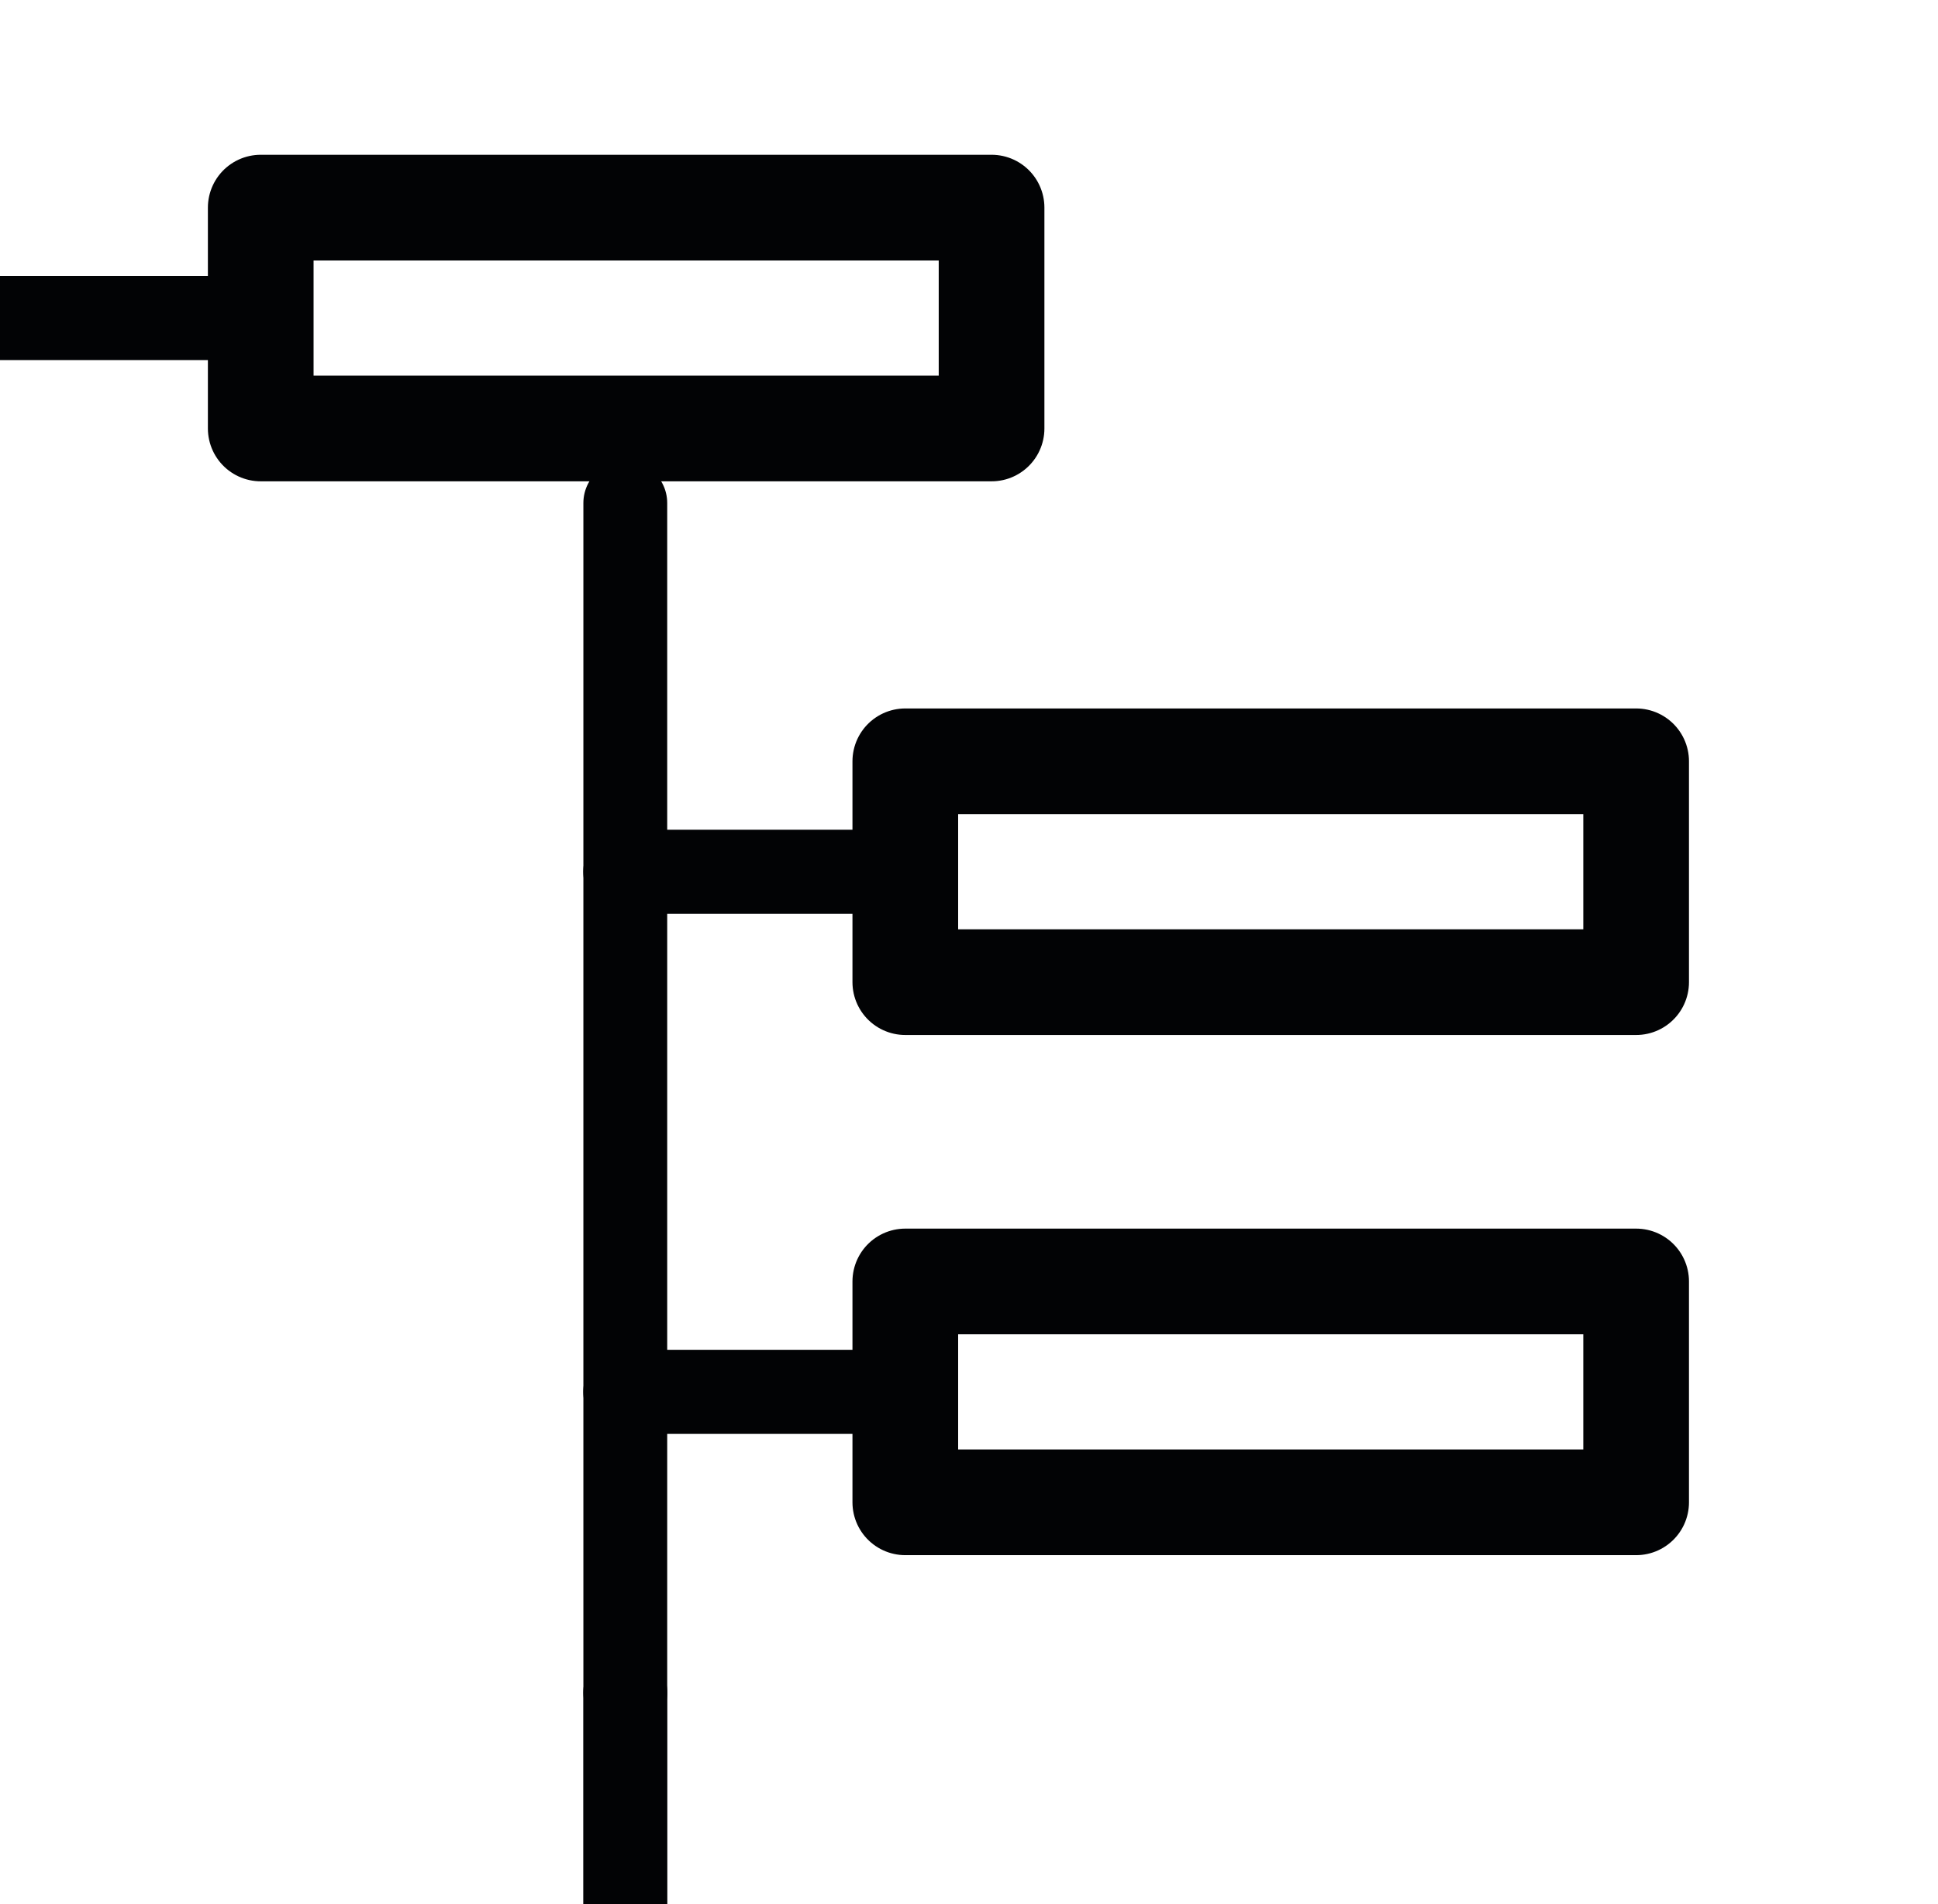<?xml version="1.0" encoding="UTF-8" standalone="no"?>
<!-- Created with Inkscape (http://www.inkscape.org/) -->

<svg
   width="40.71mm"
   height="40mm"
   viewBox="0 0 40.71 40"
   version="1.1"
   id="svg1"
   xml:space="preserve"
   inkscape:version="1.3 (0e150ed6c4, 2023-07-21)"
   sodipodi:docname="canvas.svg"
   inkscape:export-filename="tag90.svg"
   inkscape:export-xdpi="96"
   inkscape:export-ydpi="96"
   xmlns:inkscape="http://www.inkscape.org/namespaces/inkscape"
   xmlns:sodipodi="http://sodipodi.sourceforge.net/DTD/sodipodi-0.dtd"
   xmlns="http://www.w3.org/2000/svg"
   xmlns:svg="http://www.w3.org/2000/svg"><sodipodi:namedview
     id="namedview1"
     pagecolor="#ffffff"
     bordercolor="#000000"
     borderopacity="0.25"
     inkscape:showpageshadow="2"
     inkscape:pageopacity="0.0"
     inkscape:pagecheckerboard="0"
     inkscape:deskcolor="#d1d1d1"
     inkscape:document-units="mm"
     inkscape:zoom="2.2778203"
     inkscape:cx="-24.804415"
     inkscape:cy="-62.3403"
     inkscape:window-width="3840"
     inkscape:window-height="2054"
     inkscape:window-x="-11"
     inkscape:window-y="-11"
     inkscape:window-maximized="1"
     inkscape:current-layer="layer1" /><defs
     id="defs1"><inkscape:path-effect
       effect="bspline"
       id="path-effect14"
       is_visible="true"
       lpeversion="1.3"
       weight="33.333"
       steps="2"
       helper_size="0"
       apply_no_weight="true"
       apply_with_weight="true"
       only_selected="false"
       uniform="false" /><inkscape:path-effect
       effect="bspline"
       id="path-effect13"
       is_visible="true"
       lpeversion="1.3"
       weight="33.333"
       steps="2"
       helper_size="0"
       apply_no_weight="true"
       apply_with_weight="true"
       only_selected="false"
       uniform="false" /><inkscape:path-effect
       effect="bspline"
       id="path-effect12"
       is_visible="true"
       lpeversion="1.3"
       weight="33.333"
       steps="2"
       helper_size="0"
       apply_no_weight="true"
       apply_with_weight="true"
       only_selected="false"
       uniform="false" /><inkscape:path-effect
       effect="bspline"
       id="path-effect9"
       is_visible="true"
       lpeversion="1.3"
       weight="33.333"
       steps="2"
       helper_size="0"
       apply_no_weight="true"
       apply_with_weight="true"
       only_selected="false"
       uniform="false" /><inkscape:path-effect
       effect="bspline"
       id="path-effect5"
       is_visible="true"
       lpeversion="1.3"
       weight="33.333"
       steps="2"
       helper_size="0"
       apply_no_weight="true"
       apply_with_weight="true"
       only_selected="false"
       uniform="false" /></defs><g
     inkscape:label="Layer 1"
     inkscape:groupmode="layer"
     id="layer1"
     transform="translate(-98.501,-113.801)"><path
       style="fill:none;fill-opacity:0.976;stroke:#020305;stroke-width:1.761;stroke-linecap:round;stroke-linejoin:round;stroke-miterlimit:13.7;stroke-dasharray:none;stroke-dashoffset:0"
       d="m 114.928,122.856 c 0,0 0,24.99 0,24.99"
       id="path3"
       inkscape:path-effect="#path-effect5"
       inkscape:original-d="m 114.92759,122.85644 v 24.98958"
       transform="translate(-3.292,1.51)" /><rect
       style="fill:none;fill-opacity:0.976;stroke:#020305;stroke-width:2.22;stroke-linecap:round;stroke-linejoin:round;stroke-miterlimit:13.7;stroke-dasharray:none;stroke-dashoffset:0"
       id="rect7"
       width="15.352"
       height="4.639"
       x="103.978"
       y="118.162" /><rect
       style="fill:none;fill-opacity:0.976;stroke:#020305;stroke-width:2.22;stroke-linecap:round;stroke-linejoin:round;stroke-miterlimit:13.7;stroke-dasharray:none;stroke-dashoffset:0"
       id="rect7-2"
       width="15.352"
       height="4.639"
       x="117.518"
       y="129.792" /><rect
       style="fill:none;fill-opacity:0.976;stroke:#020305;stroke-width:2.22;stroke-linecap:round;stroke-linejoin:round;stroke-miterlimit:13.7;stroke-dasharray:none;stroke-dashoffset:0"
       id="rect7-1"
       width="15.352"
       height="4.639"
       x="117.518"
       y="140.718" /><path
       style="fill:none;fill-opacity:0.976;stroke:#020305;stroke-width:1.766;stroke-linecap:round;stroke-linejoin:round;stroke-miterlimit:13.7;stroke-dasharray:none;stroke-dashoffset:0"
       d="m 117.518,132.112 c 0,0 -5.882,10e-6 -5.882,10e-6"
       id="path9"
       inkscape:path-effect="#path-effect9"
       inkscape:original-d="m 117.51762,132.11179 -5.88205,10e-6" /><path
       style="fill:none;fill-opacity:0.976;stroke:#020305;stroke-width:1.766;stroke-linecap:round;stroke-linejoin:round;stroke-miterlimit:13.7;stroke-dasharray:none;stroke-dashoffset:0"
       d="m 117.518,143.037 c 0,0 -5.882,0 -5.882,0"
       id="path12"
       inkscape:path-effect="#path-effect12"
       inkscape:original-d="m 117.51762,143.03718 h -5.88205" /><path
       style="fill:none;fill-opacity:0.976;stroke:#020305;stroke-width:1.766;stroke-linecap:round;stroke-linejoin:round;stroke-miterlimit:13.7;stroke-dasharray:none;stroke-dashoffset:0"
       d="m 103.978,120.481 c 0,0 -5.478,0 -5.478,0"
       id="path13"
       inkscape:path-effect="#path-effect13"
       inkscape:original-d="M 103.9782,120.48119 H 98.500597" /><path
       style="fill:none;fill-opacity:0.976;stroke:#020305;stroke-width:1.766;stroke-linecap:round;stroke-linejoin:round;stroke-miterlimit:13.7;stroke-dasharray:none;stroke-dashoffset:0"
       d="m 111.636,149.356 c 0,0 0,4.855 0,4.855"
       id="path14"
       inkscape:path-effect="#path-effect14"
       inkscape:original-d="m 111.63557,149.35605 v 4.85543" /></g></svg>
